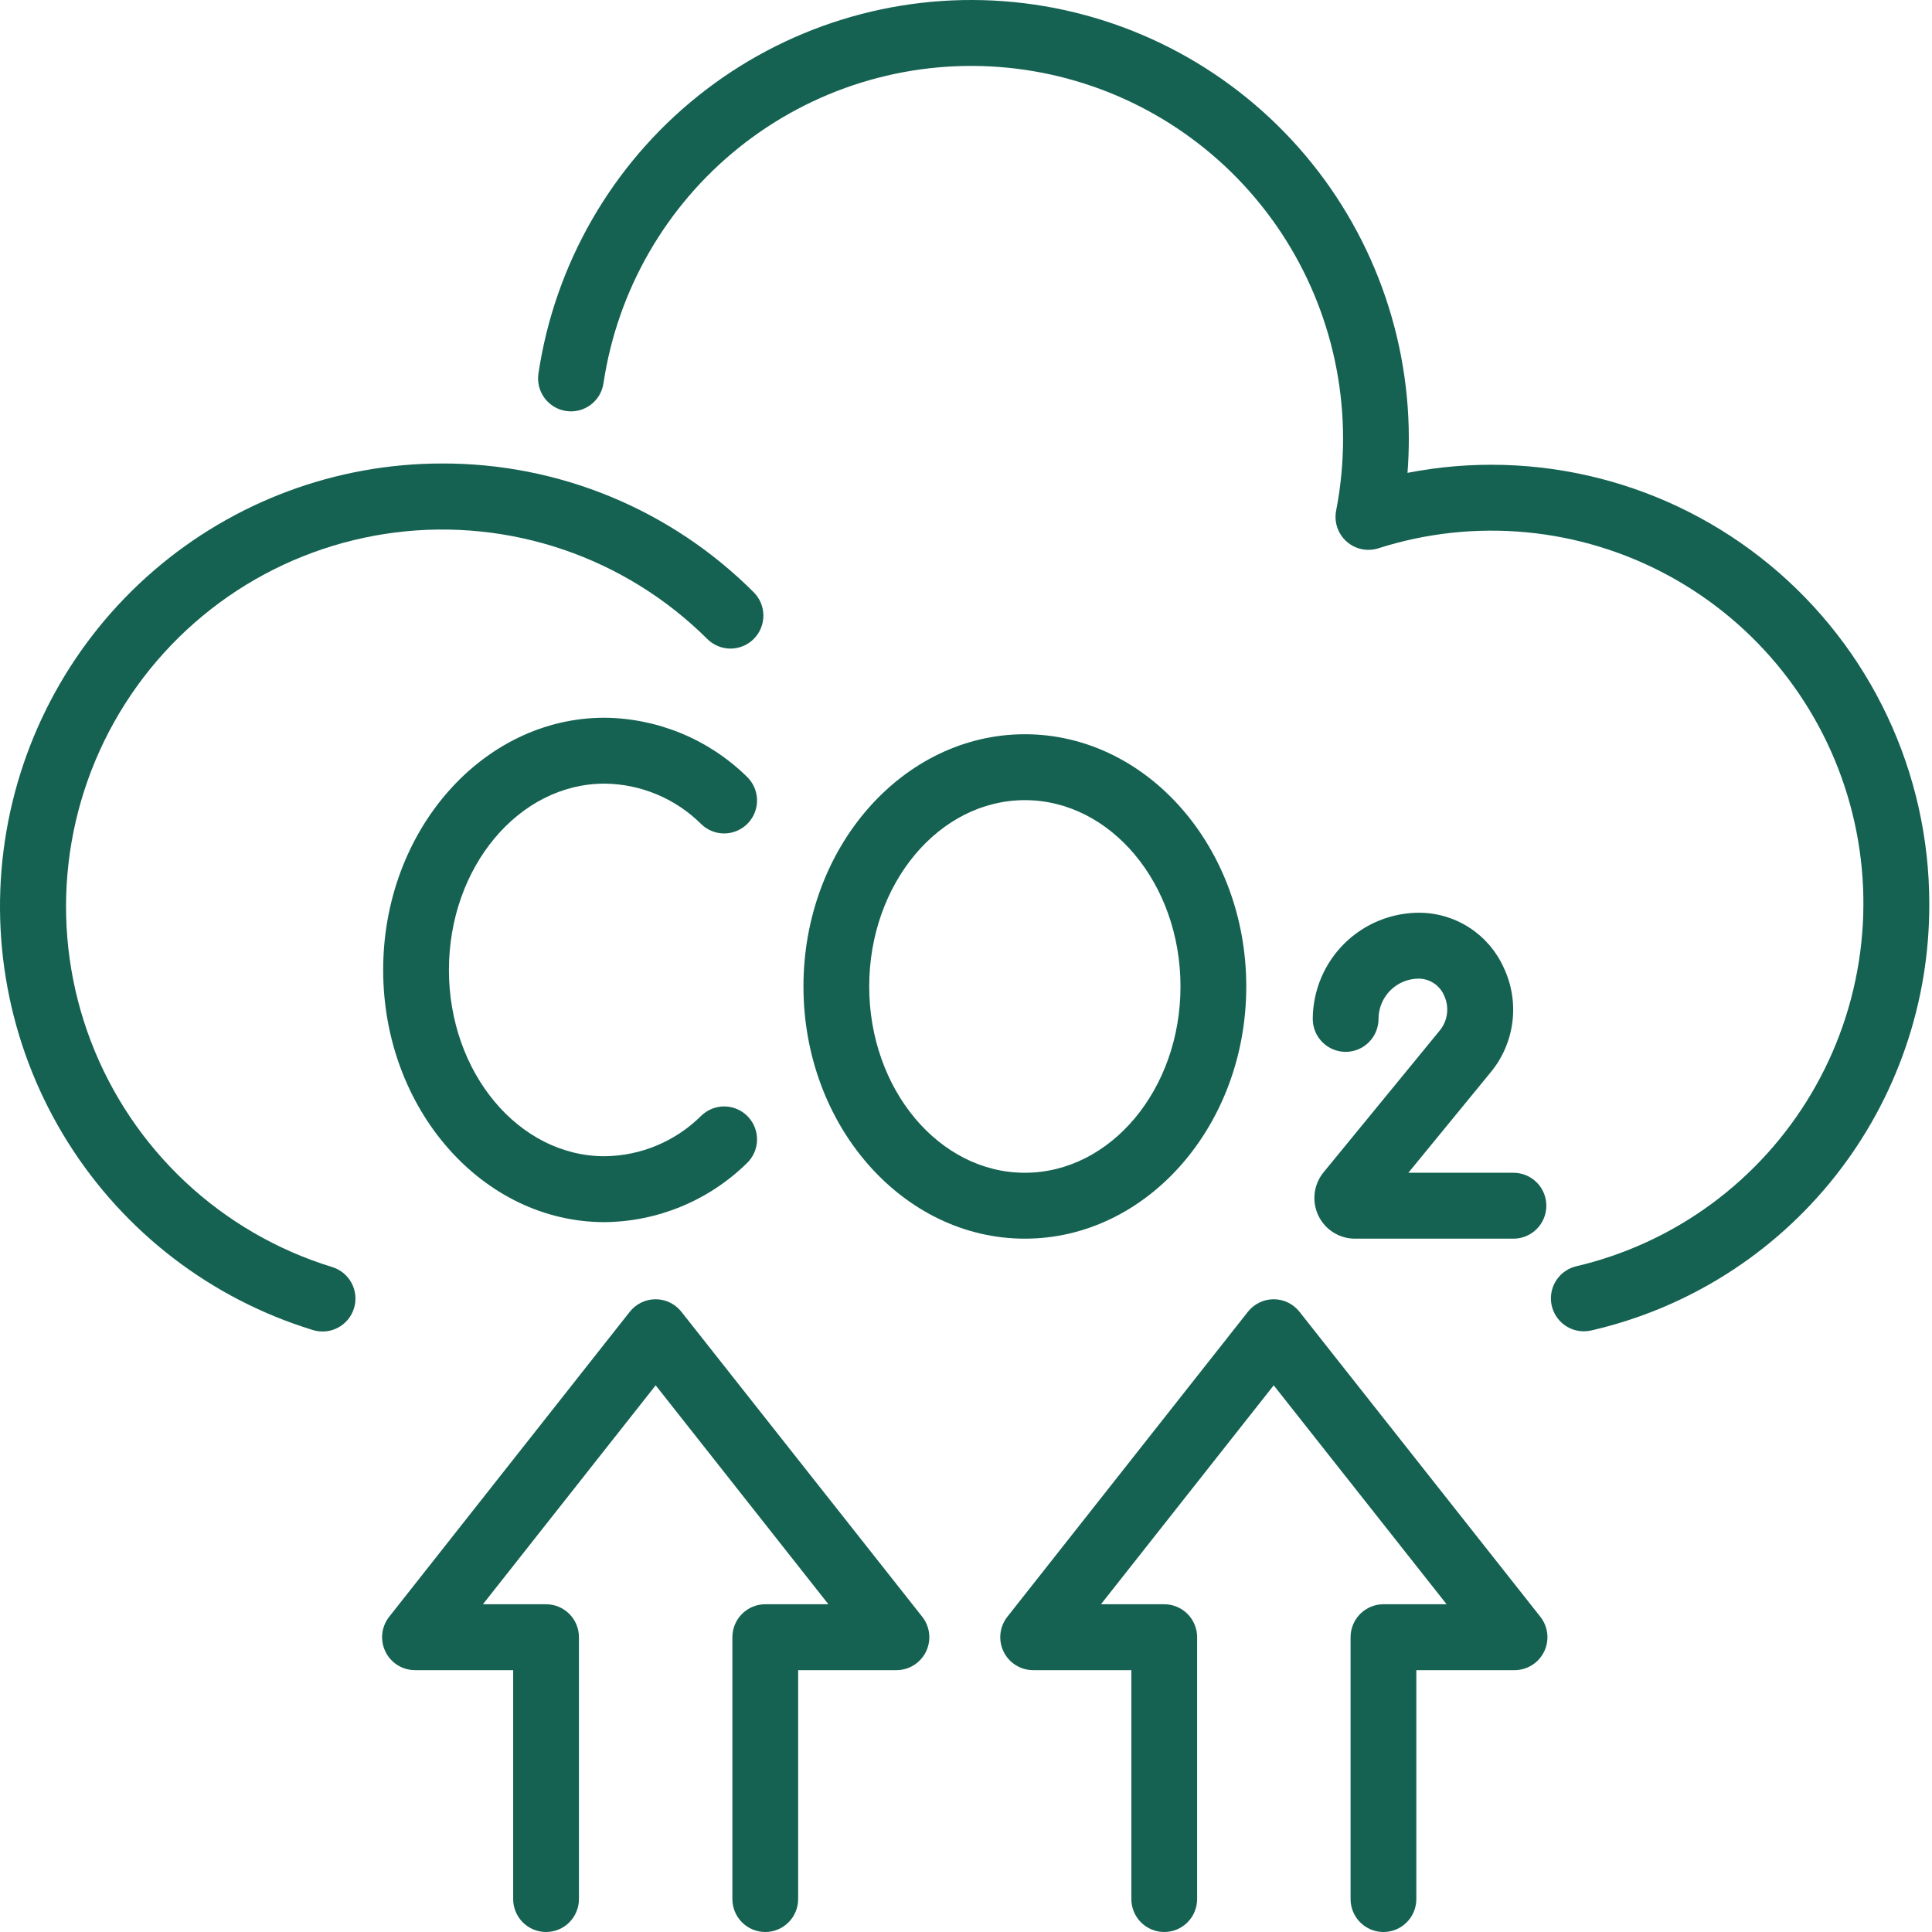<svg width="63" height="63" viewBox="0 0 135 135" fill="none" xmlns="http://www.w3.org/2000/svg">
  <defs>
    <style>
      .cls-1 {
        fill: #156252;
      }
    </style>
  </defs>
  <path class="cls-1" d="M71.613 51.306C80.143 51.306 87.084 59.213 87.084 68.93C87.084 78.646 80.143 86.553 71.613 86.553C63.082 86.553 56.142 78.647 56.142 68.93C56.142 59.212 63.081 51.306 71.613 51.306ZM71.613 81.948C77.609 81.948 82.488 76.115 82.488 68.93C82.488 61.744 77.609 55.911 71.613 55.911C65.616 55.911 60.737 61.752 60.737 68.93C60.737 76.107 65.616 81.948 71.613 81.948Z" fill="#146151"/>
  <path class="cls-1" d="M42.244 80.793C44.779 80.769 47.203 79.753 49.001 77.963C49.219 77.751 49.477 77.584 49.76 77.473C50.042 77.361 50.344 77.307 50.648 77.313C50.952 77.319 51.251 77.386 51.529 77.509C51.807 77.632 52.058 77.809 52.267 78.029C52.476 78.25 52.64 78.51 52.748 78.795C52.856 79.079 52.907 79.382 52.898 79.687C52.888 79.991 52.819 80.29 52.693 80.567C52.567 80.845 52.388 81.094 52.166 81.301C49.508 83.896 45.954 85.363 42.244 85.398C33.714 85.398 26.774 77.493 26.774 67.775C26.774 58.057 33.714 50.152 42.244 50.152C45.954 50.187 49.508 51.655 52.166 54.249C52.388 54.456 52.567 54.706 52.693 54.983C52.819 55.26 52.888 55.559 52.898 55.864C52.907 56.168 52.856 56.471 52.748 56.755C52.64 57.04 52.476 57.3 52.267 57.521C52.058 57.741 51.807 57.918 51.529 58.041C51.251 58.164 50.952 58.231 50.648 58.237C50.344 58.243 50.042 58.189 49.76 58.077C49.477 57.966 49.219 57.799 49.001 57.587C47.203 55.797 44.779 54.781 42.244 54.757C36.248 54.757 31.369 60.597 31.369 67.775C31.369 74.953 36.248 80.793 42.244 80.793Z" fill="#146151"/>
  <path class="cls-1" d="M108.052 84.25C108.052 84.861 107.81 85.447 107.379 85.878C106.948 86.31 106.364 86.553 105.755 86.553H94.678C94.141 86.553 93.616 86.401 93.162 86.113C92.708 85.826 92.345 85.415 92.116 84.928C91.886 84.442 91.799 83.9 91.865 83.366C91.931 82.832 92.147 82.328 92.488 81.912L100.619 71.989C100.89 71.651 101.061 71.243 101.112 70.812C101.162 70.381 101.09 69.944 100.903 69.553C100.754 69.207 100.506 68.912 100.192 68.704C99.877 68.496 99.509 68.385 99.133 68.383C98.388 68.384 97.675 68.681 97.148 69.208C96.622 69.736 96.326 70.451 96.325 71.197C96.325 71.807 96.083 72.393 95.652 72.825C95.221 73.257 94.637 73.499 94.027 73.499C93.418 73.499 92.834 73.257 92.403 72.825C91.972 72.393 91.73 71.807 91.73 71.197C91.734 70.213 91.933 69.241 92.314 68.335C92.695 67.429 93.251 66.607 93.951 65.918C94.65 65.228 95.479 64.684 96.389 64.317C97.299 63.95 98.273 63.767 99.254 63.778C100.487 63.798 101.69 64.17 102.72 64.85C103.751 65.529 104.568 66.489 105.074 67.616C105.631 68.792 105.842 70.103 105.683 71.394C105.524 72.686 105.001 73.906 104.175 74.911L98.41 81.948H105.762C106.37 81.95 106.953 82.193 107.382 82.625C107.811 83.056 108.052 83.641 108.052 84.25Z" fill="#146151"/>
  <path class="cls-1" d="M30.896 32.387C34.937 32.377 38.94 33.166 42.676 34.71C46.411 36.254 49.806 38.522 52.665 41.384C53.097 41.815 53.341 42.4 53.343 43.011C53.344 43.622 53.104 44.208 52.674 44.641C52.244 45.074 51.66 45.319 51.051 45.321C50.441 45.322 49.856 45.081 49.424 44.651C46.594 41.835 43.161 39.701 39.387 38.411C35.612 37.121 31.594 36.709 27.637 37.205C23.68 37.702 19.887 39.094 16.546 41.276C13.206 43.459 10.404 46.374 8.354 49.802C6.304 53.23 5.058 57.08 4.713 61.062C4.367 65.043 4.93 69.051 6.359 72.782C7.787 76.513 10.044 79.87 12.959 82.598C15.874 85.325 19.369 87.353 23.182 88.527C23.474 88.612 23.747 88.754 23.984 88.946C24.221 89.138 24.417 89.375 24.562 89.643C24.707 89.912 24.797 90.207 24.827 90.51C24.857 90.814 24.827 91.121 24.737 91.412C24.648 91.704 24.502 91.975 24.307 92.21C24.112 92.445 23.873 92.638 23.603 92.779C23.333 92.92 23.038 93.006 22.734 93.032C22.431 93.058 22.125 93.023 21.835 92.929C14.761 90.756 8.7 86.111 4.755 79.837C0.81 73.564 -0.756 66.08 0.342 58.747C1.439 51.414 5.127 44.72 10.734 39.882C16.342 35.044 23.496 32.385 30.896 32.387Z" fill="#146151"/>
  <path class="cls-1" d="M111.194 92.966C111.023 93.006 110.848 93.026 110.673 93.026C110.108 93.027 109.563 92.819 109.141 92.442C108.719 92.066 108.45 91.547 108.386 90.984C108.322 90.422 108.467 89.855 108.794 89.393C109.12 88.931 109.605 88.606 110.155 88.479C113.561 87.678 116.771 86.196 119.592 84.122C122.412 82.048 124.786 79.425 126.571 76.41C128.356 73.394 129.514 70.049 129.978 66.574C130.441 63.099 130.2 59.566 129.268 56.187C128.336 52.807 126.733 49.651 124.555 46.908C122.376 44.164 119.668 41.89 116.591 40.221C113.514 38.552 110.133 37.522 106.65 37.194C103.167 36.866 99.653 37.246 96.32 38.311C95.94 38.433 95.535 38.454 95.144 38.371C94.753 38.288 94.391 38.105 94.092 37.839C93.794 37.573 93.57 37.234 93.442 36.855C93.314 36.476 93.287 36.07 93.364 35.677C93.687 34.015 93.849 32.325 93.848 30.631C93.845 24.062 91.364 17.737 86.903 12.924C82.442 8.111 76.33 5.166 69.793 4.678C63.255 4.191 56.776 6.198 51.653 10.296C46.53 14.395 43.143 20.282 42.169 26.779C42.125 27.078 42.023 27.365 41.868 27.625C41.713 27.884 41.509 28.111 41.266 28.291C41.024 28.471 40.749 28.602 40.456 28.676C40.163 28.749 39.859 28.765 39.561 28.72C39.262 28.676 38.975 28.574 38.716 28.418C38.458 28.263 38.232 28.058 38.052 27.816C37.872 27.573 37.741 27.297 37.668 27.004C37.594 26.71 37.579 26.405 37.623 26.106C38.765 18.459 42.751 11.528 48.779 6.702C54.808 1.875 62.434 -0.488 70.129 0.084C77.824 0.657 85.018 4.123 90.269 9.789C95.521 15.454 98.44 22.899 98.443 30.631C98.443 31.436 98.413 32.242 98.35 33.041C102.78 32.176 107.347 32.304 111.723 33.415C116.098 34.526 120.174 36.593 123.659 39.468C127.143 42.344 129.95 45.956 131.878 50.046C133.806 54.136 134.808 58.602 134.81 63.126C134.841 70.048 132.519 76.774 128.226 82.198C123.934 87.621 117.927 91.419 111.194 92.966Z" fill="#146151"/>
  <path class="cls-1" d="M64.708 115.403C64.52 115.793 64.226 116.121 63.86 116.351C63.495 116.581 63.072 116.703 62.64 116.703H55.771V132.698C55.771 133.308 55.529 133.894 55.098 134.326C54.667 134.758 54.083 135 53.474 135C52.864 135 52.28 134.758 51.849 134.326C51.418 133.894 51.176 133.308 51.176 132.698V114.401C51.176 113.79 51.418 113.204 51.849 112.773C52.28 112.341 52.864 112.098 53.474 112.098H57.885L45.815 96.8L33.745 112.098H38.156C38.766 112.098 39.35 112.341 39.781 112.773C40.212 113.204 40.454 113.79 40.454 114.401V132.698C40.454 133.308 40.212 133.894 39.781 134.326C39.35 134.758 38.766 135 38.156 135C37.547 135 36.962 134.758 36.531 134.326C36.1 133.894 35.858 133.308 35.858 132.698V116.703H28.998C28.566 116.703 28.143 116.581 27.777 116.352C27.412 116.122 27.118 115.794 26.93 115.404C26.741 115.015 26.667 114.581 26.713 114.151C26.76 113.721 26.927 113.313 27.195 112.973L44.007 91.661C44.222 91.389 44.496 91.168 44.808 91.017C45.12 90.865 45.462 90.787 45.809 90.786C46.156 90.786 46.498 90.865 46.81 91.017C47.123 91.168 47.397 91.388 47.612 91.661L64.441 112.972C64.709 113.311 64.876 113.719 64.923 114.149C64.97 114.579 64.896 115.014 64.708 115.403Z" fill="#146151"/>
  <path class="cls-1" d="M107.899 115.403C107.711 115.793 107.417 116.121 107.051 116.351C106.686 116.581 106.263 116.703 105.831 116.703H98.967V132.698C98.967 133.308 98.725 133.894 98.294 134.326C97.863 134.758 97.279 135 96.669 135C96.06 135 95.476 134.758 95.045 134.326C94.614 133.894 94.372 133.308 94.372 132.698V114.401C94.372 113.79 94.614 113.204 95.045 112.773C95.476 112.341 96.06 112.098 96.669 112.098H101.083L89.001 96.8L76.931 112.098H81.352C81.961 112.098 82.546 112.341 82.977 112.773C83.407 113.204 83.65 113.79 83.65 114.401V132.698C83.65 133.308 83.407 133.894 82.977 134.326C82.546 134.758 81.961 135 81.352 135C80.743 135 80.158 134.758 79.727 134.326C79.296 133.894 79.054 133.308 79.054 132.698V116.703H72.192C71.76 116.703 71.337 116.581 70.972 116.352C70.606 116.122 70.312 115.794 70.124 115.404C69.936 115.015 69.861 114.581 69.908 114.151C69.955 113.721 70.121 113.313 70.389 112.973L87.199 91.661C87.413 91.389 87.687 91.168 87.999 91.017C88.311 90.865 88.653 90.787 89 90.786C89.347 90.787 89.689 90.865 90.001 91.017C90.313 91.168 90.586 91.389 90.801 91.661L107.632 112.972C107.9 113.311 108.067 113.719 108.114 114.149C108.162 114.579 108.087 115.014 107.899 115.403Z" fill="#146151"/>
</svg>
